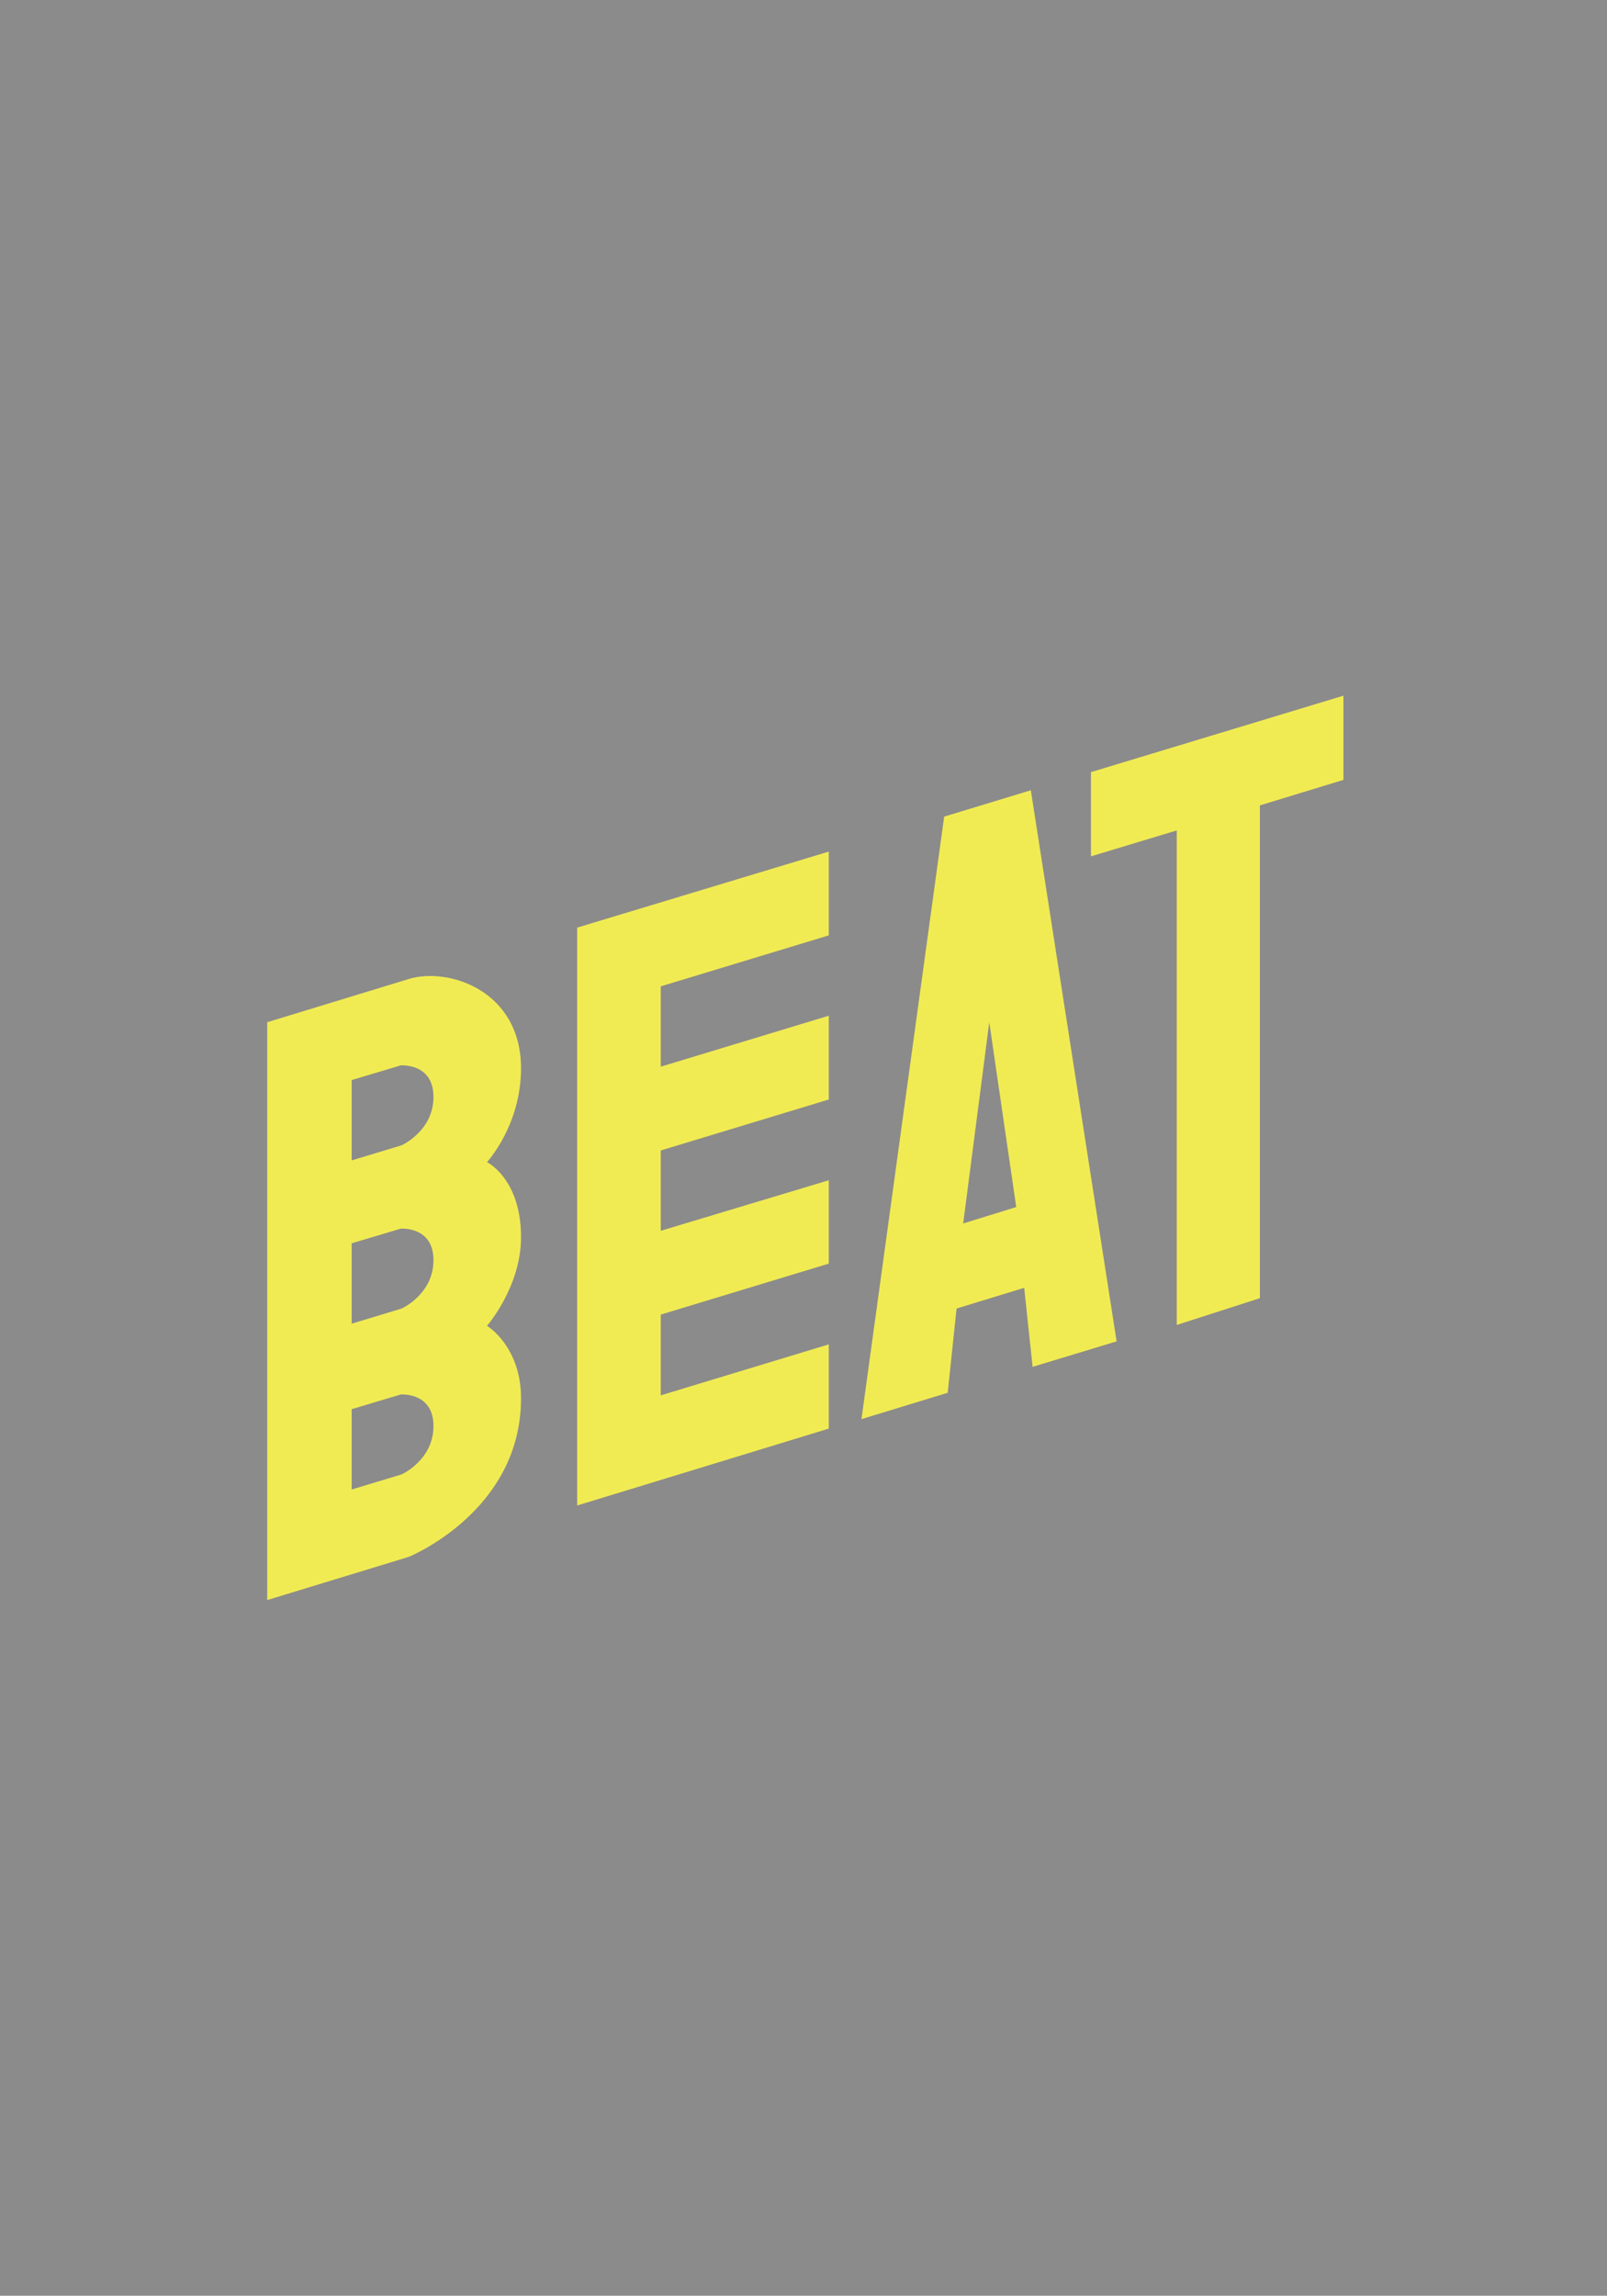 <?xml version="1.0" encoding="UTF-8"?>
<svg width="439px" height="627px" viewBox="0 0 439 627" version="1.1" xmlns="http://www.w3.org/2000/svg" xmlns:xlink="http://www.w3.org/1999/xlink">
    <title>Group 3</title>
    <g id="Final-concept" stroke="none" stroke-width="1" fill="none" fill-rule="evenodd">
        <g id="Programm-Copy-3" transform="translate(-463, -96)">
            <g id="Group-3" transform="translate(463, 96)">
                <rect id="Rectangle" fill="#8B8B8B" x="0" y="0" width="439" height="627"></rect>
                <g id="download" transform="translate(73, 190)" fill="#F1EB53" fill-rule="nonzero">
                    <path d="M162.34,197.576 L184.928,33.028 L208.602,25.832 L232.035,176.344 L209.085,183.304 L206.79,161.718 L188.31,167.38 L185.894,190.381 L162.34,197.576 Z M204.616,139.66 L197.248,89.175 L190.122,144.142 L204.616,139.66 Z" id="Shape"></path>
                    <path d="M38.652,77.379 C49.403,74.076 69.333,80.446 69.333,101.796 C69.333,117.366 60.032,127.393 60.032,127.393 C60.032,127.393 69.333,131.875 69.333,147.917 C69.333,161.482 60.032,172.098 60.032,172.098 C60.032,172.098 69.333,177.642 69.333,191.915 C69.333,222.819 38.652,235.204 38.652,235.204 L0,247 L0,89.175 C0,89.175 27.902,80.682 38.652,77.379 Z M23.071,104.981 L23.071,126.921 L36.72,122.792 C36.72,122.792 45.417,118.9 45.417,109.581 C45.417,100.263 36.478,100.97 36.478,100.97 L23.071,104.981 Z M23.071,149.568 L23.071,171.508 L36.72,167.38 C36.72,167.38 45.417,163.487 45.417,154.169 C45.417,144.85 36.478,145.558 36.478,145.558 L23.071,149.568 Z M23.071,194.863 L23.071,216.803 L36.72,212.675 C36.72,212.675 45.417,208.782 45.417,199.464 C45.417,190.145 36.478,190.853 36.478,190.853 L23.071,194.863 Z" id="Shape"></path>
                    <polygon id="Path" points="84.673 63.342 84.673 221.168 153.402 200.171 153.402 177.17 107.502 191.089 107.502 169.031 153.402 155.112 153.402 132.347 107.502 146.148 107.502 124.208 153.402 110.289 153.402 87.405 107.502 101.324 107.502 79.384 153.402 65.466 153.402 42.582"></polygon>
                    <polygon id="Path" points="248.463 171.862 248.463 36.802 225.03 43.88 225.03 20.878 294 0 294 23.001 271.171 29.961 271.171 164.549"></polygon>
                </g>
            </g>
        </g>
    </g>
</svg>